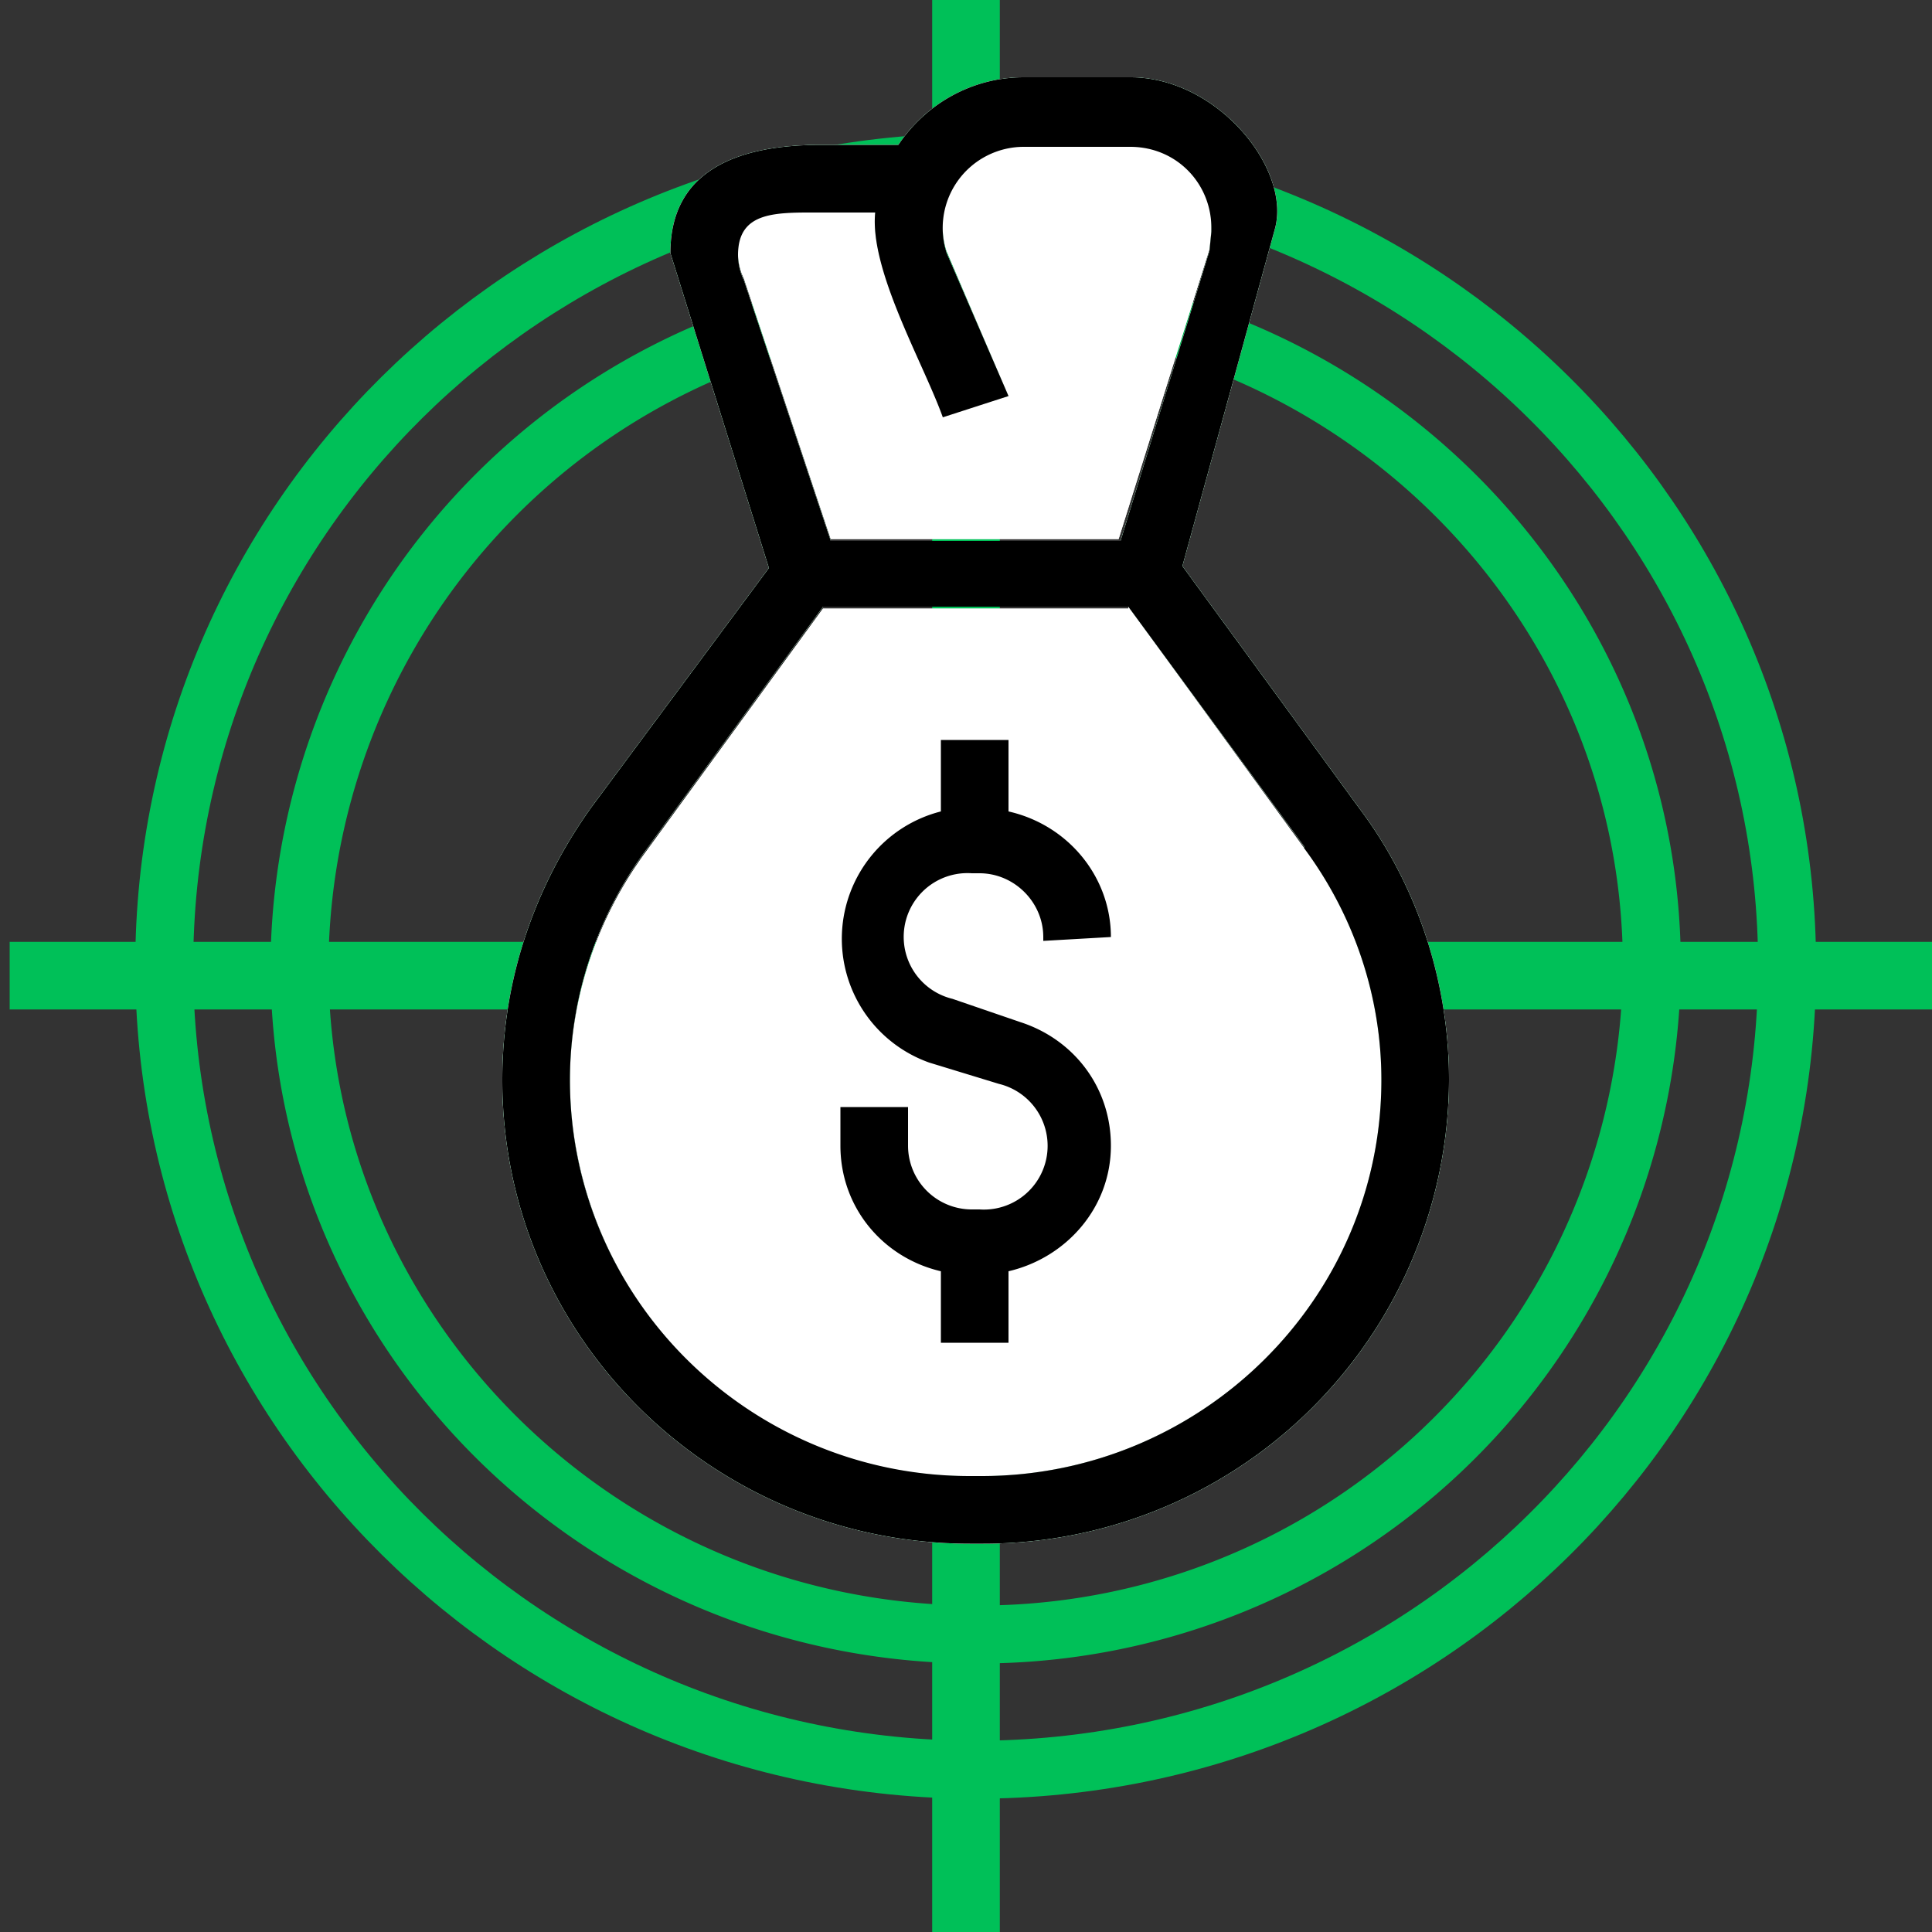 <svg width="100" height="100" fill="none" xmlns="http://www.w3.org/2000/svg">
  <rect width="100%" height="100%" fill="#333333" stroke="none"/>
  <path d="M92.5 50c0 23-18.8 41.6-42 41.6S8.5 72.9 8.5 50c0-23 18.8-41.6 42-41.6s42 18.7 42 41.6z" stroke="#00C058" stroke-width="3"/>
  <path d="M85.5 50a34.8 34.8 0 01-35 34.6c-19.3 0-35-15.5-35-34.6a34.8 34.8 0 0135-34.6c19.3 0 35 15.5 35 34.6z" stroke="#00C058" stroke-width="3"/>
  <path d="M50 0v100M.5 50.5h100" stroke="#00C058" stroke-width="3.5"/>
  <path fill-rule="evenodd" clip-rule="evenodd" d="M66 11.8c.8-3.1-3-7.8-7.5-7.8H53c-2.7 0-5.1 1.4-6.5 3.5h-4c-4.3 0-7.8 1.3-7.8 5.6l5.1 16.3-9.2 12.4c-3 4.2-4.6 9-4.6 14.1 0 13.3 10.9 24 24.2 24h.6a24.1 24.1 0 0024.2-24c0-5-1.6-10-4.6-14l-9.2-12.6L66 11.8zm1.5 32l-9.1-12.4H42.6l-9.1 12.5c-2.6 3.5-4 7.7-4 12 0 11.3 9.3 20.5 20.7 20.5h.6c11.4 0 20.7-9.2 20.7-20.5 0-4.3-1.4-8.5-4-12zM45.3 11h-2.8c-2.3 0-4.3-.1-4.3 2.2 0 .4.1.9.3 1.3L43 28h15l4.6-15 .1-1v-.2c0-2.3-1.8-4.2-4.2-4.2H53a4.2 4.2 0 00-4 5.5l3.2 7.4-3.4 1.1c-1-2.8-3.8-7.6-3.5-10.6z" fill="#fff"/>
  <path fill-rule="evenodd" clip-rule="evenodd" d="M58.4 31.4l9.1 12.5c2.6 3.5 4 7.7 4 12 0 11.3-9.3 20.5-20.7 20.5h-.6A20.6 20.6 0 0129.5 56c0-4.3 1.4-8.5 4-12l9.1-12.5h15.8z" fill="#fff"/>
  <path d="M42.5 11h2.8c-.3 3 2.6 7.7 3.5 10.5l3.4-1L49 13a4.2 4.2 0 014-5.5h5.5c2.4 0 4.2 1.9 4.2 4.2v.2l-.1 1-4.7 15H43l-4.5-13.5c-.2-.4-.3-.9-.3-1.3 0-2.3 2-2.2 4.3-2.2z" fill="#fff"/>
  <path d="M48.7 65.8v3.7h3.5v-3.7c3-.7 5.3-3.3 5.3-6.5 0-3-1.9-5.5-4.7-6.4l-3.5-1.2a3.3 3.3 0 011-6.5h.4c1.8 0 3.3 1.5 3.3 3.3v.2l3.5-.2c0-3.1-2.2-5.8-5.3-6.5v-3.7h-3.5V42a6.8 6.8 0 00-.6 13l3.6 1.1a3.3 3.3 0 01-1 6.5h-.4a3.3 3.3 0 01-3.3-3.3v-2h-3.5v2c0 3.2 2.2 5.8 5.2 6.5z" fill="#00C058"/>
  <path fill-rule="evenodd" clip-rule="evenodd" d="M66 11.8c.8-3.1-3-7.8-7.5-7.8H53c-2.7 0-5.1 1.4-6.5 3.5h-4c-4.3 0-7.8 1.3-7.8 5.6l5.1 16.3-9.2 12.4c-3 4.2-4.6 9-4.6 14.1 0 13.3 10.9 24 24.2 24h.6a24.1 24.1 0 0024.2-24c0-5-1.6-10-4.6-14l-9.2-12.6L66 11.8zm1.5 32l-9.1-12.4H42.6l-9.1 12.5c-2.6 3.5-4 7.7-4 12 0 11.3 9.3 20.5 20.7 20.5h.6c11.4 0 20.7-9.2 20.7-20.5 0-4.3-1.4-8.5-4-12zM45.3 11h-2.8c-2.3 0-4.3-.1-4.3 2.2 0 .4.1.9.3 1.3L43 28h15l4.6-15 .1-1v-.2c0-2.3-1.8-4.2-4.2-4.2H53a4.2 4.2 0 00-4 5.5l3.2 7.4-3.4 1.1c-1-2.8-3.8-7.6-3.5-10.6z" fill="#00C058"/>
  <path fill-rule="evenodd" clip-rule="evenodd" d="M66 11.8c.8-3.1-3-7.8-7.5-7.8H53c-2.7 0-5.1 1.4-6.5 3.5h-4c-4.3 0-7.8 1.3-7.8 5.6l5.1 16.3-9.2 12.4c-3 4.2-4.6 9-4.6 14.1 0 13.3 10.9 24 24.2 24h.6a24.1 24.1 0 0024.2-24c0-5-1.6-10-4.6-14l-9.2-12.6L66 11.8zm1.5 32l-9.1-12.4H42.6l-9.1 12.5c-2.6 3.5-4 7.7-4 12 0 11.3 9.3 20.5 20.7 20.5h.6c11.4 0 20.7-9.2 20.7-20.5 0-4.3-1.4-8.5-4-12zM45.3 11h-2.8c-2.3 0-4.3-.1-4.3 2.2 0 .4.1.9.3 1.3L43 28h15l4.6-15 .1-1v-.2c0-2.3-1.8-4.2-4.2-4.2H53a4.2 4.2 0 00-4 5.5l3.2 7.4-3.4 1.1c-1-2.8-3.8-7.6-3.5-10.6z" fill="#fff"/>
  <path fill-rule="evenodd" clip-rule="evenodd" d="M58.4 31.4l9.1 12.5c2.6 3.5 4 7.7 4 12 0 11.3-9.3 20.5-20.7 20.5h-.6A20.6 20.6 0 0129.5 56c0-4.3 1.4-8.5 4-12l9.1-12.5h15.8z" fill="#fff"/>
  <path d="M42.5 11h2.8c-.3 3 2.6 7.7 3.5 10.5l3.4-1L49 13a4.2 4.2 0 014-5.5h5.5c2.4 0 4.2 1.9 4.2 4.2v.2l-.1 1-4.7 15H43l-4.5-13.5c-.2-.4-.3-.9-.3-1.3 0-2.3 2-2.2 4.3-2.2z" fill="#fff"/>
  <path d="M48.7 65.8v3.7h3.5v-3.7c3-.7 5.3-3.3 5.3-6.5 0-3-1.9-5.5-4.7-6.4l-3.5-1.2a3.3 3.3 0 011-6.5h.4c1.8 0 3.3 1.5 3.3 3.3v.2l3.5-.2c0-3.1-2.2-5.8-5.3-6.5v-3.7h-3.5V42a6.8 6.8 0 00-.6 13l3.6 1.1a3.3 3.3 0 01-1 6.5h-.4a3.3 3.3 0 01-3.3-3.3v-2h-3.5v2c0 3.2 2.2 5.8 5.2 6.5z" fill="#000"/>
  <path fill-rule="evenodd" clip-rule="evenodd" d="M66 11.8c.8-3.1-3-7.8-7.5-7.8H53c-2.7 0-5.1 1.4-6.5 3.5h-4c-4.3 0-7.8 1.3-7.8 5.6l5.1 16.3-9.2 12.4c-3 4.2-4.6 9-4.6 14.1 0 13.3 10.9 24 24.2 24h.6a24.1 24.1 0 0024.2-24c0-5-1.6-10-4.6-14l-9.2-12.6L66 11.8zm1.5 32l-9.1-12.4H42.6l-9.1 12.5c-2.6 3.5-4 7.7-4 12 0 11.3 9.3 20.5 20.7 20.5h.6c11.4 0 20.7-9.2 20.7-20.5 0-4.3-1.4-8.5-4-12zM45.3 11h-2.8c-2.3 0-4.3-.1-4.3 2.2 0 .4.1.9.3 1.3L43 28h15l4.6-15 .1-1v-.2c0-2.3-1.8-4.2-4.2-4.2H53a4.2 4.2 0 00-4 5.5l3.2 7.4-3.4 1.1c-1-2.8-3.8-7.6-3.5-10.6z" fill="#000"/>
</svg>
